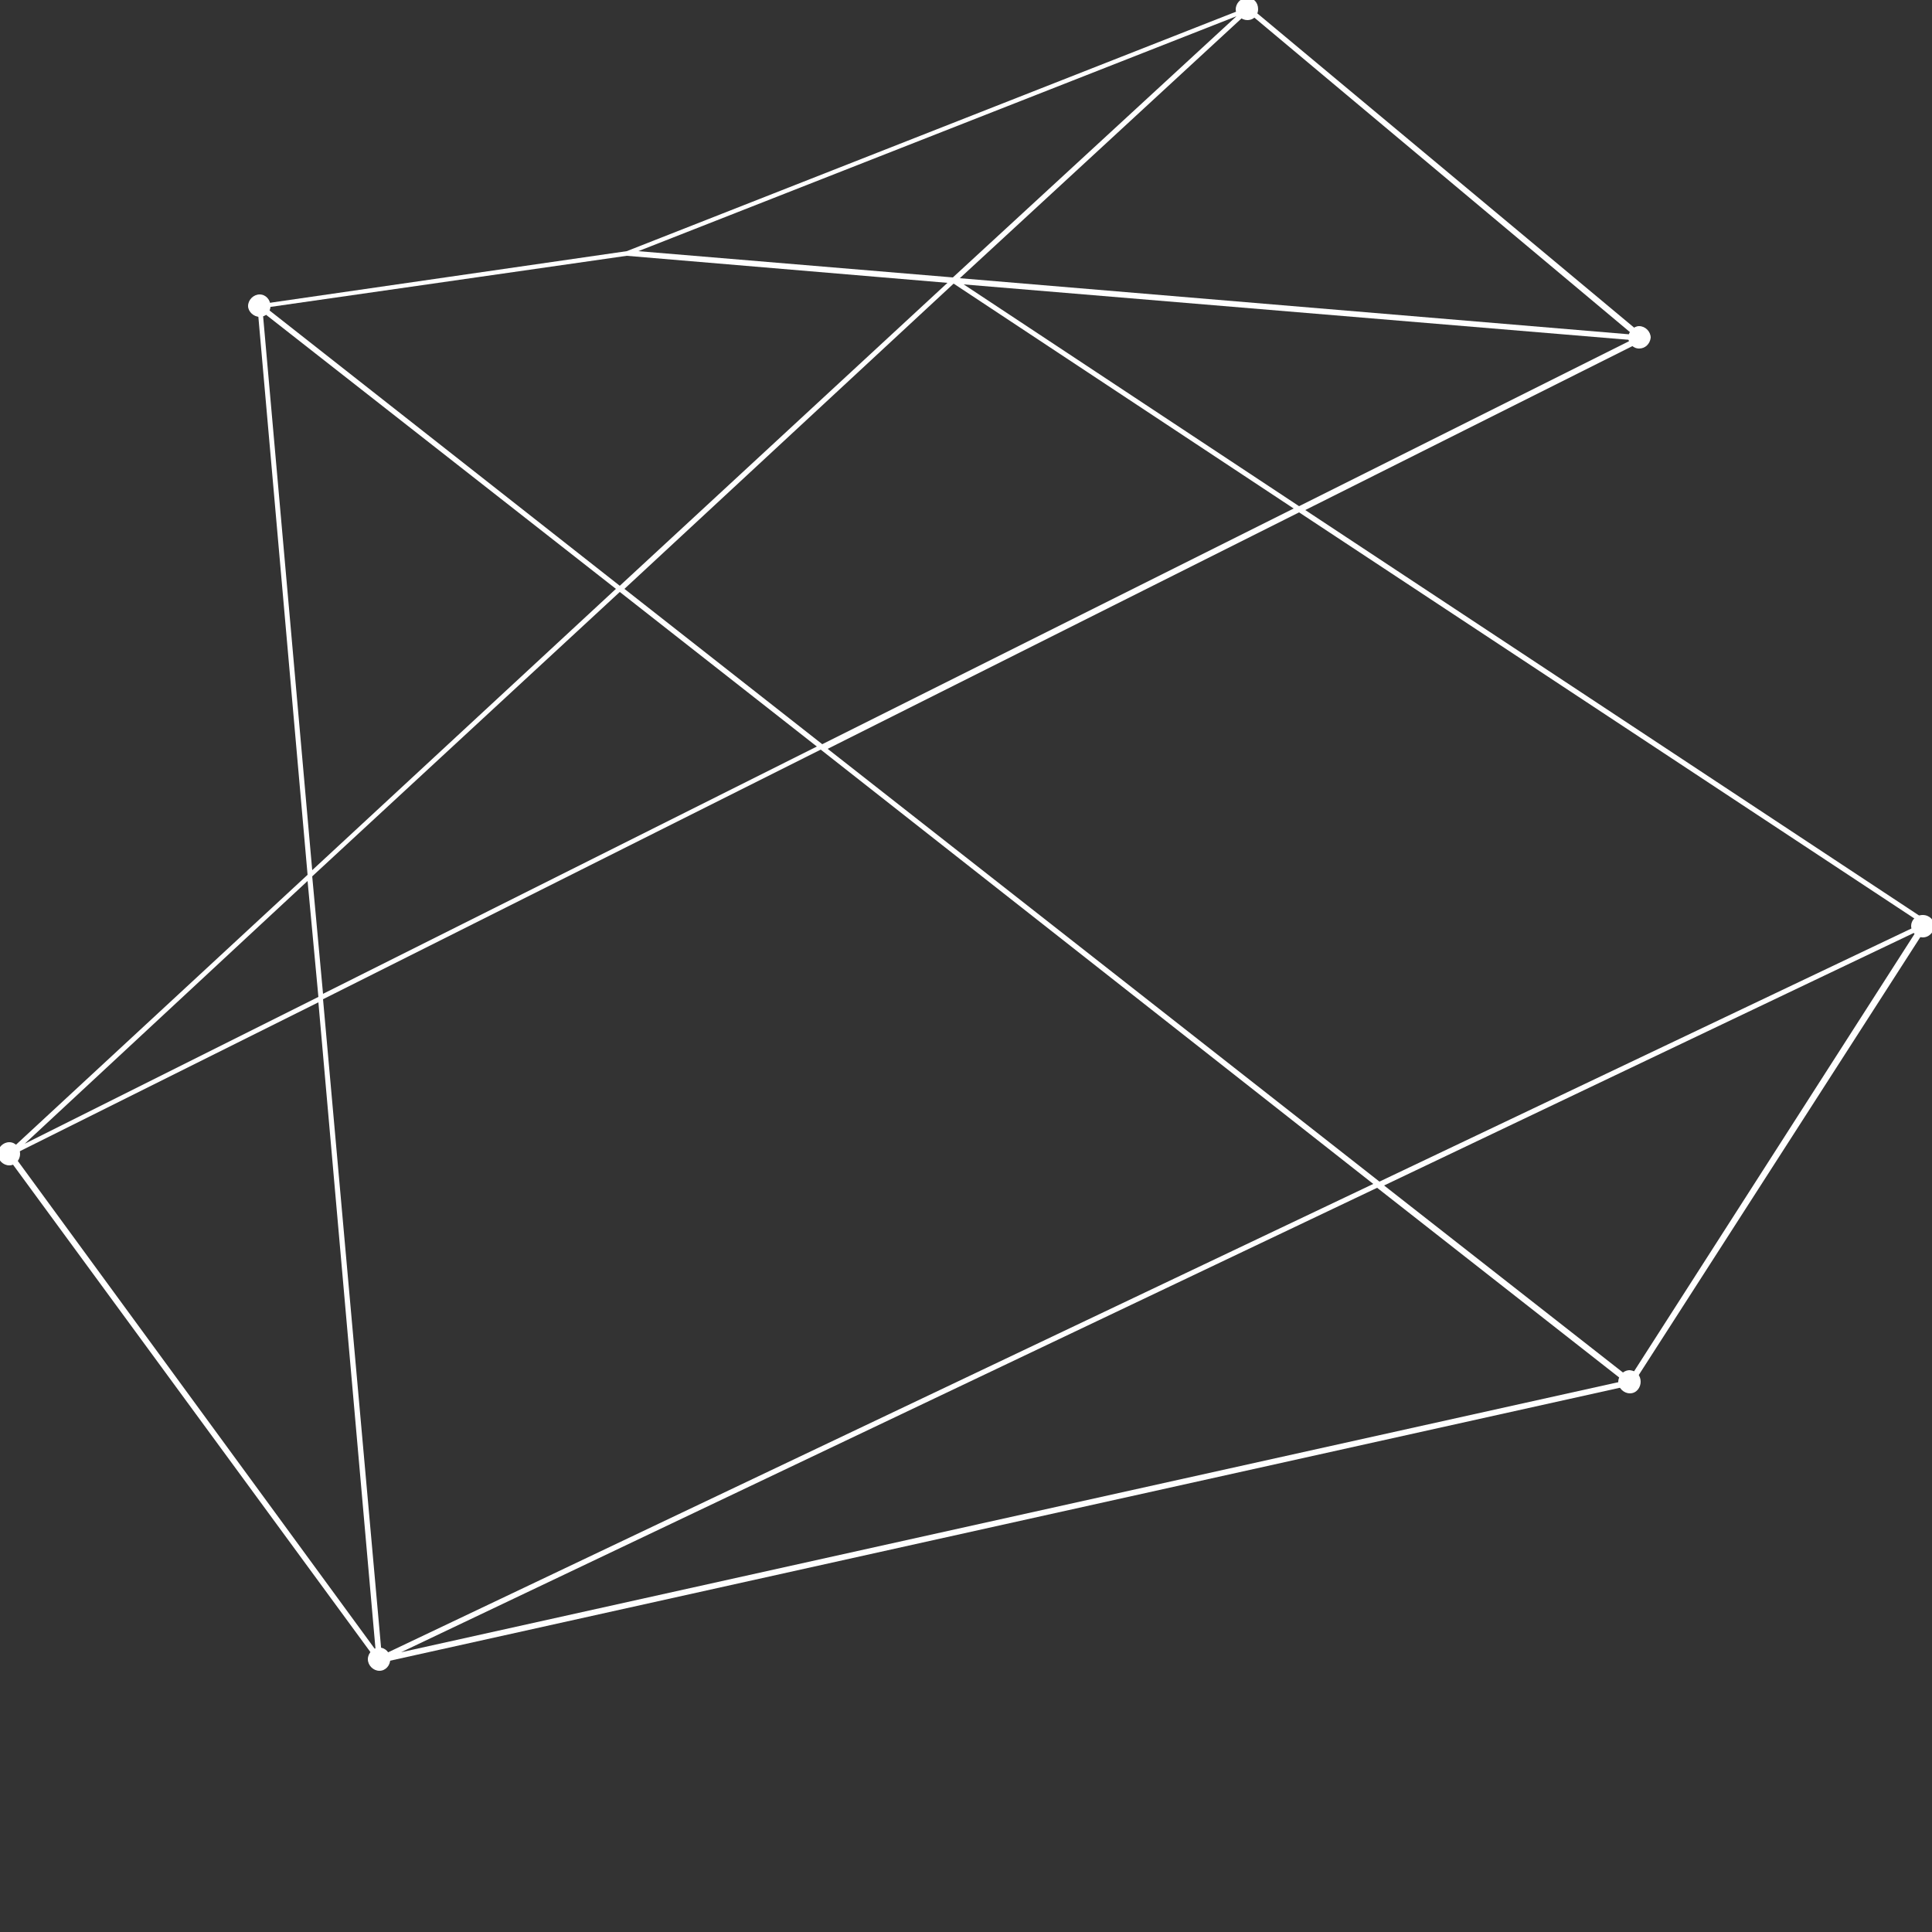 <svg width="250" height="250" viewBox="0 0 250 250" fill="none" xmlns="http://www.w3.org/2000/svg">
<rect x="0" y="0" width="250" height="250" fill="#333333" stroke="none"/>
<g id="2 3" clip-path="url(#clip0_120_59)">
<g id="Group">
<path id="Vector" d="M48.9 215.1L0.8 149.5L0.9 149.4L0.8 149.3L39.8 113.2L33.3 39.5H33.4V39.4L81.1 32.5L161.5 0.9L161.6 0.8L161.7 0.7V0.9L212.9 43.6L212.7 43.8V43.9L212.6 44.1L168.9 66L250.5 119.9L250 120.4L249.3 119.9V120L211.3 179.1V179.2L49.1 215.2L48.9 215.1ZM49.4 214.2L177.7 153.2L106.2 97L41.8 129.3L49.4 214.2ZM51.9 213.8L210.1 178.7L178.2 153.7L51.9 213.8ZM48.6 213.5L41.2 129.7L1.7 149.4L48.6 213.5ZM210.9 178.3L247.9 120.6L179.1 153.4L210.9 178.3ZM178.5 152.9L248.7 119.5L168.1 66.3L107.1 96.9L178.5 152.9ZM3.2 148L41.2 129L39.8 114L3.2 148ZM41.8 128.6L105.7 96.6L80.2 76.6L40.4 113.4L41.8 128.6ZM40.4 112.6L79.7 76.2L34 40.4L40.4 112.6ZM106.4 96.3L167.4 65.8L123.4 36.7L80.8 76.2L106.4 96.3ZM80.2 75.8L122.6 36.6L81.1 33.1L34.4 39.8L80.2 75.8ZM168.1 65.5L211.1 44L124.7 36.8L168.1 65.5ZM211.3 43.3L161.5 1.6L124.2 36L211.3 43.3ZM123.3 35.9L160 2.1L82.6 32.5L123.3 35.9Z" fill="white"/>
<path id="Vector_2" d="M168.1 66L249.9 120L250 119.9L168.3 65.9L212.4 43.8V43.7L212.5 43.6L161.5 1.1L161.4 1.2V1.1L81.1 32.7L33.6 39.6V39.7H33.5L40 113.3L1.1 149.3L1.2 149.4L1.1 149.5L49 214.8L49.1 214.7V214.8L211 178.9V178.8H211.1L249 119.8H248.9V119.7L178.5 153.2L106.6 96.8L168.1 66ZM106.4 96.6L80.4 76.2L123.4 36.4L167.9 65.8L106.4 96.6ZM106.2 96.7L41.6 129L40.2 113.3L80.2 76.3L106.2 96.7ZM123.4 36.2L81.5 32.7L161.1 1.4L123.4 36.2ZM161.5 1.3L212.1 43.6L123.6 36.2L161.5 1.3ZM123.2 36.4L80.2 76.1L33.8 39.7L81.1 32.9L123.2 36.4ZM123.7 36.4L212 43.8L168.1 65.8L123.7 36.4ZM33.7 39.8L80.1 76.2L40.2 113.1L33.7 39.8ZM41.4 129.1L1.7 149L40 113.5L41.4 129.1ZM41.4 129.3L48.9 214.4L1.3 149.3L41.4 129.3ZM49.8 214.5L178.3 153.4L210.7 178.8L49.8 214.5ZM248.6 120L211 178.7L178.6 153.3L248.6 120ZM178.2 153.3L49.2 214.6L41.6 129.2L106.3 96.8L178.2 153.3Z" fill="white"/>
<g id="Group_2">
<path id="Vector_3" d="M212.1 45.1C211.3 45.1 210.7 44.4 210.7 43.7C210.7 42.9 211.4 42.2 212.1 42.2C212.9 42.2 213.6 42.9 213.6 43.7C213.5 44.5 212.9 45.1 212.1 45.1Z" fill="white"/>
<path id="Vector_4" d="M212.1 44.9C212.763 44.9 213.3 44.363 213.3 43.7C213.3 43.037 212.763 42.5 212.1 42.5C211.437 42.5 210.9 43.037 210.9 43.7C210.9 44.363 211.437 44.9 212.1 44.9Z" fill="white"/>
<path id="Vector_5" d="M161.4 2.6C160.7 2.6 159.9 2 159.9 1.2C159.9 0.5 160.5 -0.3 161.4 -0.3C162.2 -0.3 162.8 0.3 162.8 1.2C162.8 1.9 162.3 2.6 161.4 2.6Z" fill="white"/>
<path id="Vector_6" d="M162.6 1.2C162.6 1.8 162.1 2.4 161.4 2.4C160.8 2.4 160.2 1.9 160.2 1.2C160.2 0.6 160.7 0 161.4 0C162.1 0 162.6 0.5 162.6 1.2Z" fill="white"/>
<path id="Vector_7" d="M33.6 41C32.8 41 32.1 40.3 32.1 39.6C32.1 38.8 32.8 38.1 33.6 38.1C34.4 38.1 35 38.8 35 39.6C35 40.4 34.4 41 33.6 41Z" fill="white"/>
<path id="Vector_8" d="M33.6 40.8C34.263 40.8 34.8 40.263 34.8 39.6C34.8 38.938 34.263 38.4 33.6 38.4C32.937 38.4 32.4 38.938 32.4 39.6C32.4 40.263 32.937 40.8 33.6 40.8Z" fill="white"/>
<path id="Vector_9" d="M1.2 150.8C0.4 150.8 -0.3 150.1 -0.3 149.3C-0.3 148.5 0.4 147.8 1.2 147.8C2 147.8 2.6 148.5 2.6 149.3C2.6 150.1 2 150.8 1.2 150.8Z" fill="white"/>
<path id="Vector_10" d="M1.2 150.5C1.863 150.5 2.4 149.963 2.4 149.3C2.4 148.637 1.863 148.1 1.2 148.1C0.537 148.1 0 148.637 0 149.3C0 149.963 0.537 150.5 1.2 150.5Z" fill="white"/>
<path id="Vector_11" d="M49.1 216.2C48.3 216.2 47.6 215.5 47.6 214.7C47.6 213.9 48.3 213.2 49.1 213.2C49.9 213.2 50.5 213.9 50.5 214.7C50.5 215.5 49.9 216.2 49.1 216.2Z" fill="white"/>
<path id="Vector_12" d="M49.1 215.9C49.763 215.9 50.3 215.363 50.3 214.7C50.3 214.037 49.763 213.5 49.1 213.5C48.437 213.5 47.9 214.037 47.9 214.7C47.9 215.363 48.437 215.9 49.1 215.9Z" fill="white"/>
<path id="Vector_13" d="M210.9 180.3C210.2 180.3 209.4 179.7 209.4 178.8C209.4 178.1 210 177.3 210.9 177.3C211.8 177.4 212.3 178 212.3 178.8C212.3 179.5 211.8 180.3 210.9 180.3Z" fill="white"/>
<path id="Vector_14" d="M212.1 178.8C212.1 179.4 211.6 180 210.9 180C210.3 180 209.7 179.5 209.7 178.8C209.7 178.2 210.2 177.6 210.9 177.6C211.6 177.7 212.1 178.2 212.1 178.8Z" fill="white"/>
<path id="Vector_15" d="M248.8 121.3C248.1 121.3 247.3 120.7 247.3 119.8C247.3 119.1 247.9 118.4 248.8 118.4C249.7 118.4 250.3 119.1 250.3 119.8C250.3 120.5 249.7 121.3 248.8 121.3Z" fill="white"/>
<path id="Vector_16" d="M250 119.8C250 120.4 249.5 121 248.8 121C248.2 121 247.6 120.5 247.6 119.8C247.6 119.2 248.1 118.6 248.8 118.6C249.5 118.6 250 119.2 250 119.8Z" fill="white"/>
</g>
</g>
</g>
<defs>
<clipPath id="clip0_120_59">
<rect width="250" height="250" fill="white"/>
</clipPath>
</defs>
</svg>
